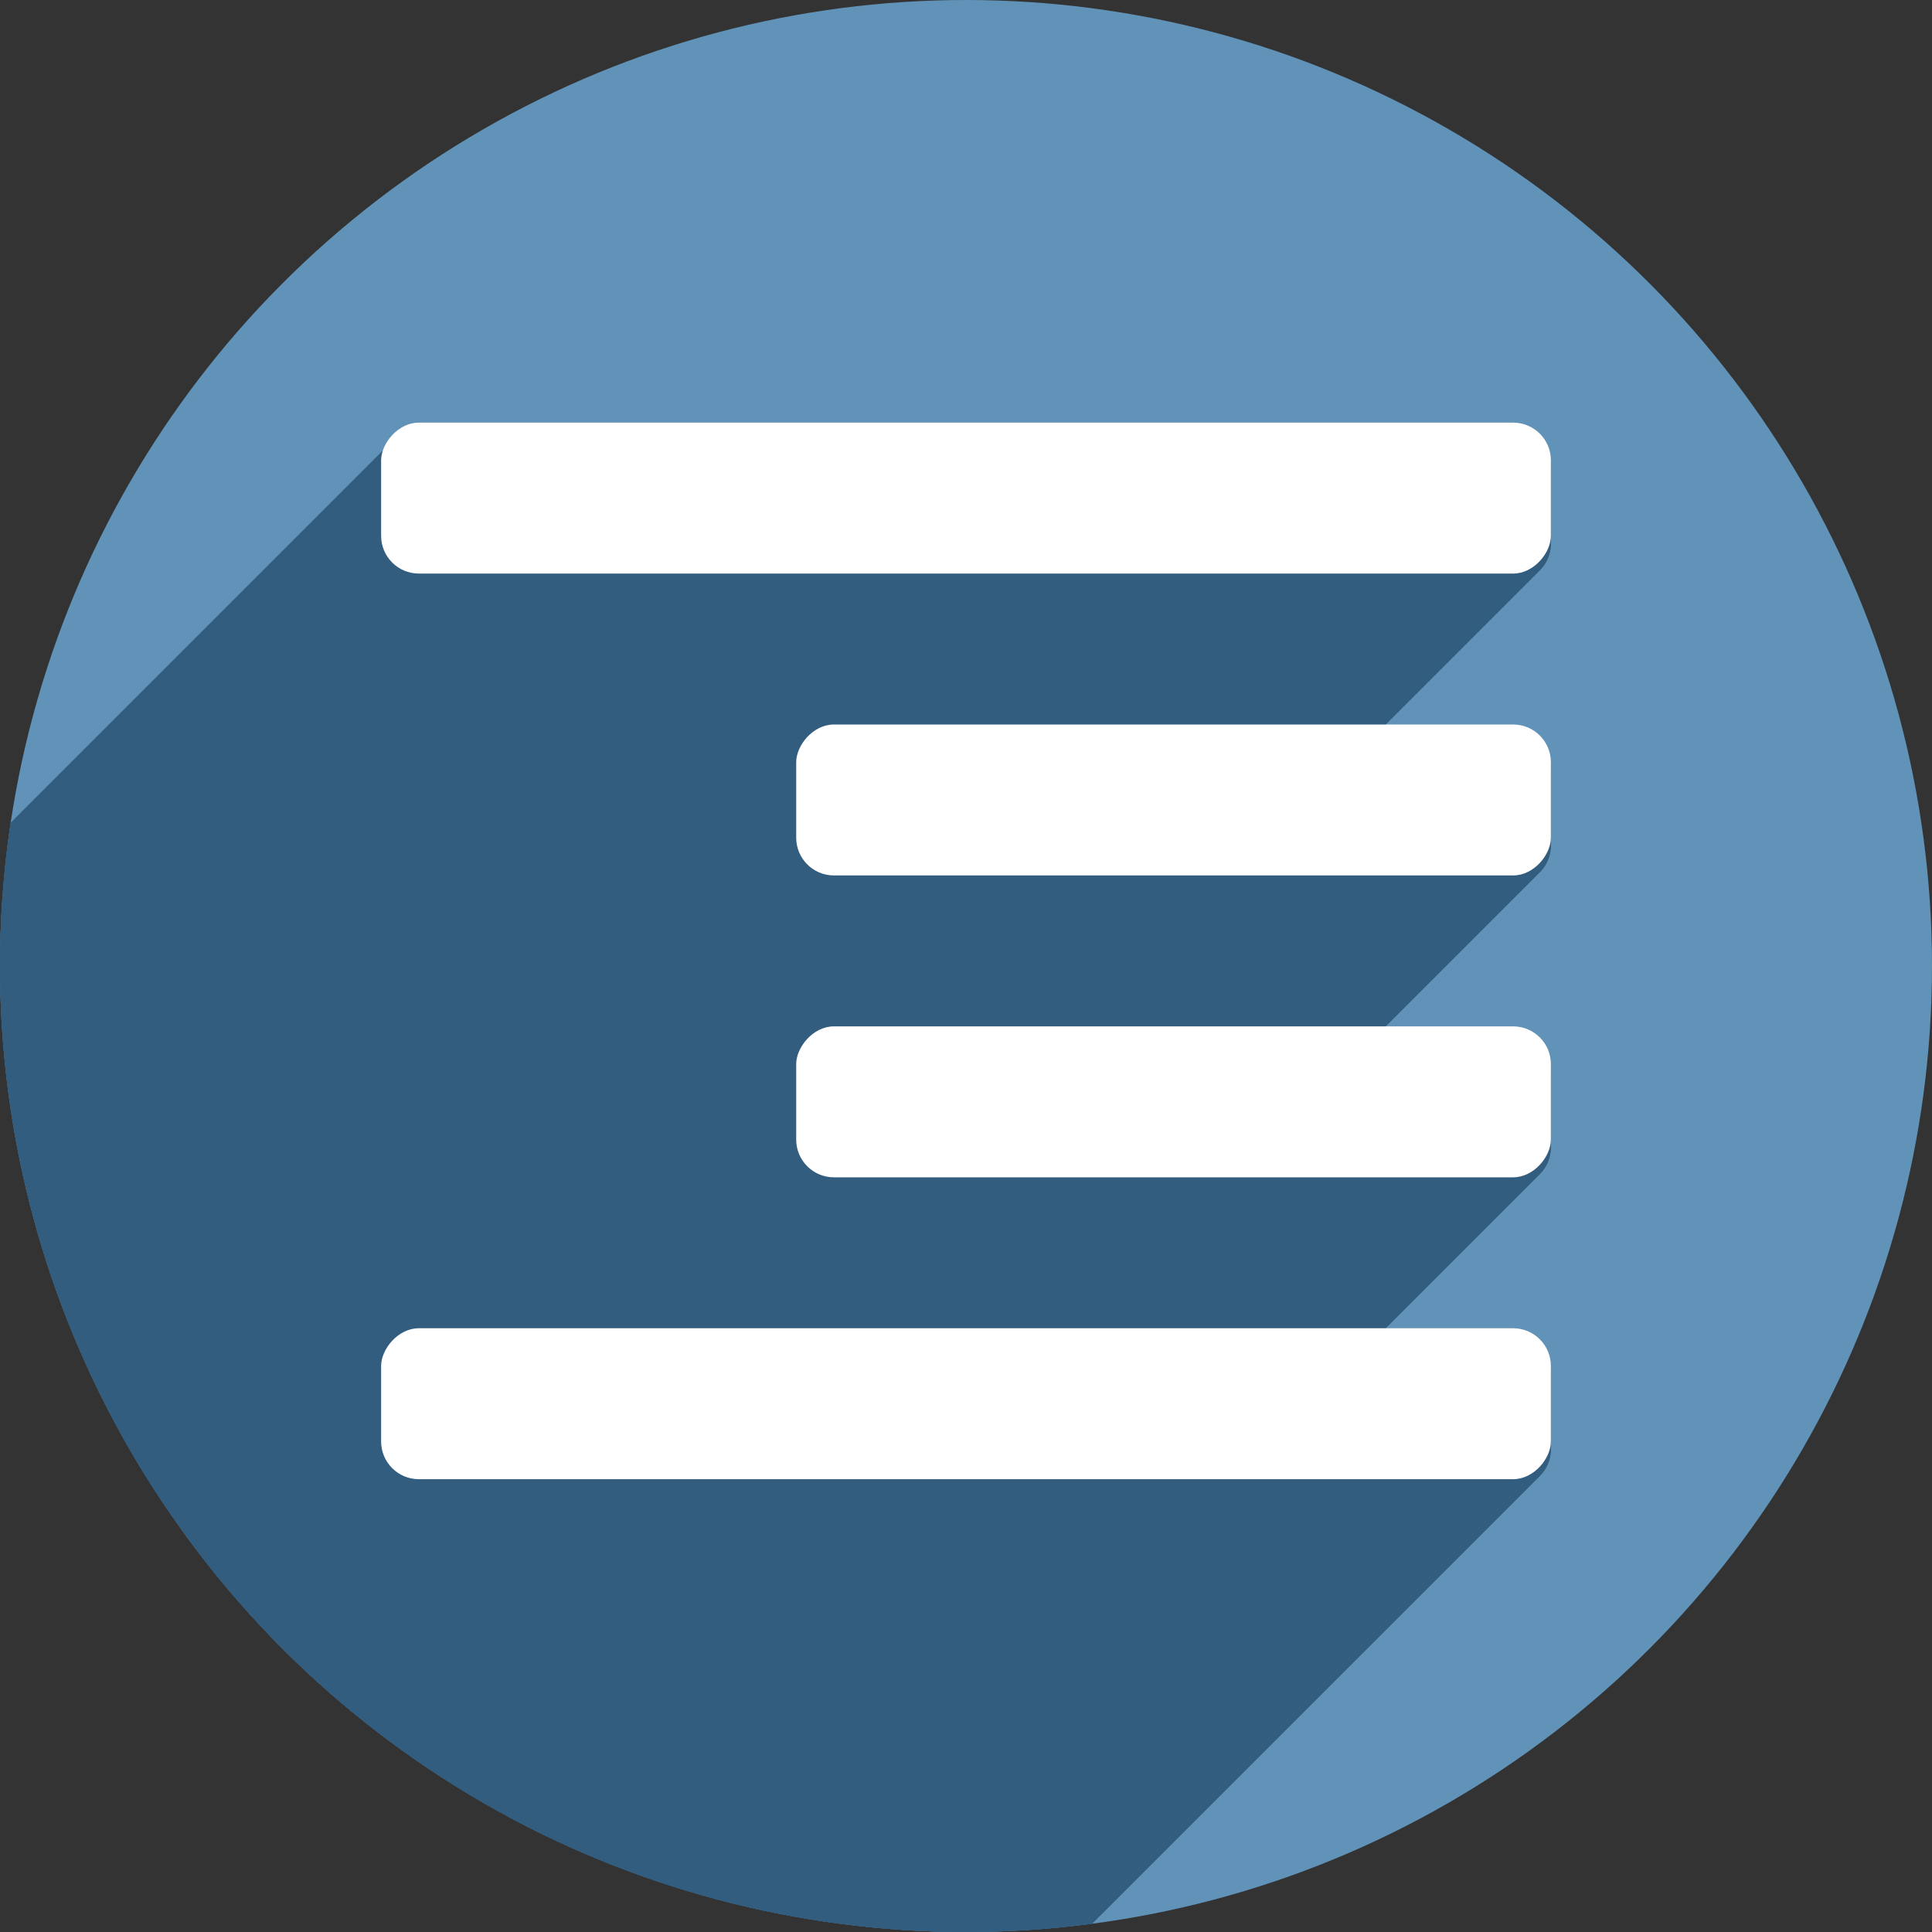 <?xml version="1.0" encoding="UTF-8" standalone="no"?>
<!-- Created with Inkscape (http://www.inkscape.org/) -->

<svg
   xmlns:dc="http://purl.org/dc/elements/1.1/"
   xmlns:cc="http://creativecommons.org/ns#"
   xmlns:rdf="http://www.w3.org/1999/02/22-rdf-syntax-ns#"
   xmlns:svg="http://www.w3.org/2000/svg"
   xmlns="http://www.w3.org/2000/svg"
   xmlns:sodipodi="http://sodipodi.sourceforge.net/DTD/sodipodi-0.dtd"
   xmlns:inkscape="http://www.inkscape.org/namespaces/inkscape"
   sodipodi:docname="format-indent-right.svg"
   inkscape:version="0.91 r13725"
   version="1.1"
   id="svg2"
   viewBox="0 0 256 256"
   height="256"
   width="256">
  <rect x="0" y="0" width="256" height="256" fill="#333333" stroke="none"/>
  <sodipodi:namedview
     inkscape:window-maximized="1"
     inkscape:window-y="0"
     inkscape:window-x="0"
     inkscape:window-height="721"
     inkscape:window-width="1366"
     units="px"
     showgrid="true"
     inkscape:current-layer="layer1"
     inkscape:document-units="px"
     inkscape:cy="128"
     inkscape:cx="127.51238"
     inkscape:zoom="2.0507812"
     inkscape:pageshadow="2"
     inkscape:pageopacity="0.0"
     borderopacity="1.0"
     bordercolor="#666666"
     pagecolor="#ffffff"
     id="base">
    <inkscape:grid
       type="xygrid"
       id="grid4191"
       spacingx="5"
       spacingy="5" />
  </sodipodi:namedview>
  <defs
     id="defs4">
    <inkscape:path-effect
       is_visible="true"
       id="path-effect4829"
       effect="spiro" />
    <inkscape:path-effect
       is_visible="true"
       id="path-effect4153"
       effect="spiro" />
    <inkscape:path-effect
       is_visible="true"
       id="path-effect4175"
       effect="spiro" />
    <clipPath
       clipPathUnits="userSpaceOnUse"
       id="clipPath4174">
      <circle
         style="fill:#cc2828;fill-opacity:1;stroke:none;stroke-width:0;stroke-linecap:round;stroke-linejoin:round;stroke-miterlimit:4;stroke-dasharray:none;stroke-opacity:1"
         id="circle4176"
         cx="128"
         cy="924.362"
         r="128" />
    </clipPath>
    <clipPath
       clipPathUnits="userSpaceOnUse"
       id="clipPath4183">
      <circle
         style="fill:#cc2828;fill-opacity:1;stroke:none;stroke-width:0;stroke-linecap:round;stroke-linejoin:round;stroke-miterlimit:4;stroke-dasharray:none;stroke-opacity:1"
         id="circle4185"
         cx="-924.362"
         cy="128"
         r="128"
         transform="matrix(0,-1,1,0,0,0)" />
    </clipPath>
    <clipPath
       clipPathUnits="userSpaceOnUse"
       id="clipPath4187">
      <circle
         style="fill:#cc2828;fill-opacity:1;stroke:none;stroke-width:0;stroke-linecap:round;stroke-linejoin:round;stroke-miterlimit:4;stroke-dasharray:none;stroke-opacity:1"
         id="circle4189"
         cx="128"
         cy="924.362"
         r="128" />
    </clipPath>
    <clipPath
       clipPathUnits="userSpaceOnUse"
       id="clipPath4209">
      <circle
         style="fill:#cc2828;fill-opacity:1;stroke:none;stroke-width:0;stroke-linecap:round;stroke-linejoin:round;stroke-miterlimit:4;stroke-dasharray:none;stroke-opacity:1"
         id="circle4211"
         cx="-924.362"
         cy="128"
         r="128"
         transform="matrix(0,-1,1,0,0,0)" />
    </clipPath>
    <clipPath
       clipPathUnits="userSpaceOnUse"
       id="clipPath4213">
      <circle
         style="fill:#cc2828;fill-opacity:1;stroke:none;stroke-width:0;stroke-linecap:round;stroke-linejoin:round;stroke-miterlimit:4;stroke-dasharray:none;stroke-opacity:1"
         id="circle4215"
         cx="128"
         cy="924.362"
         r="128" />
    </clipPath>
    <clipPath
       id="clipPath4381"
       clipPathUnits="userSpaceOnUse">
      <circle
         transform="matrix(0.778,0.629,-0.629,0.778,0,0)"
         style="fill:#d83838;fill-opacity:1;stroke:none;stroke-width:0;stroke-linecap:round;stroke-linejoin:round;stroke-miterlimit:4;stroke-dasharray:none;stroke-opacity:1"
         id="circle4383"
         cx="686.505"
         cy="640.498"
         r="128" />
    </clipPath>
    <clipPath
       id="clipPath4857"
       clipPathUnits="userSpaceOnUse">
      <circle
         style="fill:#68bdff;fill-opacity:1;stroke:none;stroke-width:0;stroke-linecap:round;stroke-linejoin:round;stroke-miterlimit:4;stroke-dasharray:none;stroke-opacity:1"
         id="circle4859"
         cx="128"
         cy="924.362"
         r="128" />
    </clipPath>
    <clipPath
       clipPathUnits="userSpaceOnUse"
       id="clipPath5081">
      <circle
         style="fill:#68bdff;fill-opacity:1;stroke:none;stroke-width:0;stroke-linecap:round;stroke-linejoin:round;stroke-miterlimit:4;stroke-dasharray:none;stroke-opacity:1"
         id="circle5083"
         cx="-127.95"
         cy="924.362"
         r="128"
         transform="scale(-1,1)" />
    </clipPath>
    <inkscape:path-effect
       is_visible="true"
       id="path-effect4168"
       effect="spiro" />
    <inkscape:path-effect
       fuse_tolerance="0"
       vertical_pattern="false"
       prop_units="false"
       tang_offset="0"
       normal_offset="0"
       spacing="0"
       scale_y_rel="false"
       prop_scale="1"
       copytype="single_stretched"
       pattern="m 0,790.362 1,0"
       is_visible="true"
       id="path-effect4170"
       effect="skeletal" />
    <inkscape:path-effect
       is_visible="true"
       id="path-effect4174"
       effect="spiro" />
    <inkscape:path-effect
       fuse_tolerance="0"
       vertical_pattern="false"
       prop_units="false"
       tang_offset="0"
       normal_offset="0"
       spacing="0"
       scale_y_rel="false"
       prop_scale="1"
       copytype="single_stretched"
       pattern="m 0,802.362 1,0"
       is_visible="true"
       id="path-effect4176"
       effect="skeletal" />
    <clipPath
       id="clipPath3479"
       clipPathUnits="userSpaceOnUse">
      <circle
         style="fill:#68bdff;fill-opacity:1;stroke:none;stroke-width:0;stroke-linecap:round;stroke-linejoin:round;stroke-miterlimit:4;stroke-dasharray:none;stroke-opacity:1"
         id="circle3481"
         cx="128"
         cy="924.362"
         r="128" />
    </clipPath>
    <clipPath
       clipPathUnits="userSpaceOnUse"
       id="clipPath4421">
      <circle
         style="fill:#82adce;fill-opacity:1;stroke:none;stroke-width:0;stroke-linecap:round;stroke-linejoin:round;stroke-miterlimit:4;stroke-dasharray:none;stroke-opacity:1"
         id="circle4423"
         cx="127.872"
         cy="922.362"
         r="128" />
    </clipPath>
    <clipPath
       id="clipPath4470"
       clipPathUnits="userSpaceOnUse">
      <circle
         style="fill:#6192b7;fill-opacity:1;stroke:none;stroke-width:0;stroke-linecap:round;stroke-linejoin:round;stroke-miterlimit:4;stroke-dasharray:none;stroke-opacity:1"
         id="circle4472"
         cx="128"
         cy="924.362"
         r="128" />
    </clipPath>
    <clipPath
       clipPathUnits="userSpaceOnUse"
       id="clipPath5913">
      <circle
         style="fill:#6192b7;fill-opacity:1;stroke:none;stroke-width:0;stroke-linecap:round;stroke-linejoin:round;stroke-miterlimit:4;stroke-dasharray:none;stroke-opacity:1"
         id="circle5915"
         cx="128"
         cy="924.362"
         r="128" />
    </clipPath>
  </defs>
  <g
     transform="translate(0,-796.362)"
     id="layer1"
     inkscape:groupmode="layer"
     inkscape:label="Layer 1">
    <circle
       r="128"
       cy="924.362"
       cx="128"
       id="path4136"
       style="fill:#6192b7;fill-opacity:1;stroke:none;stroke-width:0;stroke-linecap:round;stroke-linejoin:round;stroke-miterlimit:4;stroke-dasharray:none;stroke-opacity:1" />
    <g
       id="g5592"
       clip-path="url(#clipPath5913)"
       style="fill:#325d7f;fill-opacity:1">
      <g
         id="g5694"
         transform="translate(0,796.362)"
         style="fill:#325d7f;fill-opacity:1">
        <g
           id="g5696"
           style="fill:#325d7f;fill-opacity:1;stroke:none">
          <path
             id="path5698"
             d="M55.5 57.025C54.115 57.025 52.865 57.583 51.961 58.487L-89.46 199.908C-88.556 199.004 -87.306 198.447 -85.921 198.447Z"
             style="fill:#325d7f;fill-opacity:1" />
          <path
             id="path5700"
             d="M51.961 58.487C51.058 59.39 50.5 60.64 50.5 62.025L-90.921 203.447C-90.921 202.062 -90.364 200.812 -89.46 199.908Z"
             style="fill:#325d7f;fill-opacity:1" />
          <path
             id="path5702"
             d="M50.5 62.025L50.5 72.025L-90.921 213.447L-90.921 203.447Z"
             style="fill:#325d7f;fill-opacity:1" />
          <path
             id="path5704"
             d="M50.5 72.025C50.5 74.795 52.73 77.025 55.5 77.025L-85.921 218.447C-88.691 218.447 -90.921 216.217 -90.921 213.447Z"
             style="fill:#325d7f;fill-opacity:1" />
          <path
             id="path5706"
             d="M55.5 77.025L200.5 77.025L59.079 218.447L-85.921 218.447Z"
             style="fill:#325d7f;fill-opacity:1" />
          <path
             id="path5708"
             d="M200.5 77.025C201.885 77.025 203.135 76.468 204.039 75.564L62.617 216.985C61.714 217.889 60.464 218.447 59.079 218.447Z"
             style="fill:#325d7f;fill-opacity:1" />
          <path
             id="path5710"
             d="M204.039 75.564C204.942 74.66 205.5 73.41 205.5 72.025L64.079 213.447C64.079 214.832 63.521 216.082 62.617 216.985Z"
             style="fill:#325d7f;fill-opacity:1" />
          <path
             id="path5712"
             d="M205.5 72.025L205.5 62.025L64.079 203.447L64.079 213.447Z"
             style="fill:#325d7f;fill-opacity:1" />
          <path
             id="path5714"
             d="M205.5 62.025C205.5 59.255 203.27 57.025 200.5 57.025L59.079 198.447C61.849 198.447 64.079 200.677 64.079 203.447Z"
             style="fill:#325d7f;fill-opacity:1" />
          <path
             id="path5716"
             d="M200.5 57.025L55.5 57.025L-85.921 198.447L59.079 198.447Z"
             style="fill:#325d7f;fill-opacity:1" />
          <path
             id="path5718"
             d="M110.5 97.025C109.115 97.025 107.865 97.583 106.961 98.487L-34.46 239.908C-33.556 239.004 -32.306 238.447 -30.921 238.447Z"
             style="fill:#325d7f;fill-opacity:1" />
          <path
             id="path5720"
             d="M106.961 98.487C106.058 99.39 105.5 100.64 105.5 102.025L-35.921 243.447C-35.921 242.062 -35.364 240.812 -34.46 239.908Z"
             style="fill:#325d7f;fill-opacity:1" />
          <path
             id="path5722"
             d="M105.5 102.025L105.5 112.025L-35.921 253.447L-35.921 243.447Z"
             style="fill:#325d7f;fill-opacity:1" />
          <path
             id="path5724"
             d="M105.5 112.025C105.5 114.795 107.73 117.025 110.5 117.025L-30.921 258.447C-33.691 258.447 -35.921 256.217 -35.921 253.447Z"
             style="fill:#325d7f;fill-opacity:1" />
          <path
             id="path5726"
             d="M110.5 117.025L200.5 117.025L59.079 258.447L-30.921 258.447Z"
             style="fill:#325d7f;fill-opacity:1" />
          <path
             id="path5728"
             d="M200.5 117.025C201.885 117.025 203.135 116.468 204.039 115.564L62.617 256.985C61.714 257.889 60.464 258.447 59.079 258.447Z"
             style="fill:#325d7f;fill-opacity:1" />
          <path
             id="path5730"
             d="M204.039 115.564C204.942 114.66 205.5 113.41 205.5 112.025L64.079 253.447C64.079 254.832 63.521 256.082 62.617 256.985Z"
             style="fill:#325d7f;fill-opacity:1" />
          <path
             id="path5732"
             d="M205.5 112.025L205.5 102.025L64.079 243.447L64.079 253.447Z"
             style="fill:#325d7f;fill-opacity:1" />
          <path
             id="path5734"
             d="M205.5 102.025C205.5 99.255 203.27 97.025 200.5 97.025L59.079 238.447C61.849 238.447 64.079 240.677 64.079 243.447Z"
             style="fill:#325d7f;fill-opacity:1" />
          <path
             id="path5736"
             d="M200.5 97.025L110.5 97.025L-30.921 238.447L59.079 238.447Z"
             style="fill:#325d7f;fill-opacity:1" />
          <path
             id="path5738"
             d="M110.5 137.025C109.11 137.025 107.856 137.587 106.952 138.496L-34.47 279.917C-33.565 279.008 -32.311 278.447 -30.921 278.447Z"
             style="fill:#325d7f;fill-opacity:1" />
          <path
             id="path5740"
             d="M106.952 138.496C106.054 139.399 105.5 140.645 105.5 142.025L-35.921 283.447C-35.921 282.067 -35.368 280.82 -34.47 279.917Z"
             style="fill:#325d7f;fill-opacity:1" />
          <path
             id="path5742"
             d="M105.5 142.025L105.5 152.025L-35.921 293.447L-35.921 283.447Z"
             style="fill:#325d7f;fill-opacity:1" />
          <path
             id="path5744"
             d="M105.5 152.025C105.5 154.795 107.73 157.025 110.5 157.025L-30.921 298.447C-33.691 298.447 -35.921 296.217 -35.921 293.447Z"
             style="fill:#325d7f;fill-opacity:1" />
          <path
             id="path5746"
             d="M110.5 157.025L200.5 157.025L59.079 298.447L-30.921 298.447Z"
             style="fill:#325d7f;fill-opacity:1" />
          <path
             id="path5748"
             d="M200.5 157.025C201.885 157.025 203.135 156.468 204.039 155.564L62.617 296.985C61.714 297.889 60.464 298.447 59.079 298.447Z"
             style="fill:#325d7f;fill-opacity:1" />
          <path
             id="path5750"
             d="M204.039 155.564C204.942 154.66 205.5 153.41 205.5 152.025L64.079 293.447C64.079 294.832 63.521 296.082 62.617 296.985Z"
             style="fill:#325d7f;fill-opacity:1" />
          <path
             id="path5752"
             d="M205.5 152.025L205.5 142.025L64.079 283.447L64.079 293.447Z"
             style="fill:#325d7f;fill-opacity:1" />
          <path
             id="path5754"
             d="M205.5 142.025C205.5 139.255 203.27 137.025 200.5 137.025L59.079 278.447C61.849 278.447 64.079 280.677 64.079 283.447Z"
             style="fill:#325d7f;fill-opacity:1" />
          <path
             id="path5756"
             d="M200.5 137.025L110.5 137.025L-30.921 278.447L59.079 278.447Z"
             style="fill:#325d7f;fill-opacity:1" />
          <path
             id="path5758"
             d="M55.5 177.025C54.115 177.025 52.865 177.583 51.961 178.487L-89.46 319.908C-88.556 319.004 -87.306 318.447 -85.921 318.447Z"
             style="fill:#325d7f;fill-opacity:1" />
          <path
             id="path5760"
             d="M51.961 178.487C51.058 179.39 50.5 180.64 50.5 182.025L-90.921 323.447C-90.921 322.062 -90.364 320.812 -89.46 319.908Z"
             style="fill:#325d7f;fill-opacity:1" />
          <path
             id="path5762"
             d="M50.5 182.025L50.5 192.025L-90.921 333.447L-90.921 323.447Z"
             style="fill:#325d7f;fill-opacity:1" />
          <path
             id="path5764"
             d="M50.5 192.025C50.5 194.795 52.73 197.025 55.5 197.025L-85.921 338.447C-88.691 338.447 -90.921 336.217 -90.921 333.447Z"
             style="fill:#325d7f;fill-opacity:1" />
          <path
             id="path5766"
             d="M55.5 197.025L200.5 197.025L59.079 338.447L-85.921 338.447Z"
             style="fill:#325d7f;fill-opacity:1" />
          <path
             id="path5768"
             d="M200.5 197.025C201.885 197.025 203.135 196.468 204.039 195.564L62.617 336.985C61.714 337.889 60.464 338.447 59.079 338.447Z"
             style="fill:#325d7f;fill-opacity:1" />
          <path
             id="path5770"
             d="M204.039 195.564C204.942 194.66 205.5 193.41 205.5 192.025L64.079 333.447C64.079 334.832 63.521 336.082 62.617 336.985Z"
             style="fill:#325d7f;fill-opacity:1" />
          <path
             id="path5772"
             d="M205.5 192.025L205.5 182.025L64.079 323.447L64.079 333.447Z"
             style="fill:#325d7f;fill-opacity:1" />
          <path
             id="path5774"
             d="M205.5 182.025C205.5 179.255 203.27 177.025 200.5 177.025L59.079 318.447C61.849 318.447 64.079 320.677 64.079 323.447Z"
             style="fill:#325d7f;fill-opacity:1" />
          <path
             id="path5776"
             d="M200.5 177.025L55.5 177.025L-85.921 318.447L59.079 318.447Z"
             style="fill:#325d7f;fill-opacity:1" />
        </g>
        <path
           id="rect4218"
           transform=""
           d="M 55.5 57.025 C 52.73 57.025 50.5 59.255 50.5 62.025 L 50.5 72.025 C 50.5 74.795 52.73 77.025 55.5 77.025 L 200.5 77.025 C 203.27 77.025 205.5 74.795 205.5 72.025 L 205.5 62.025 C 205.5 59.255 203.27 57.025 200.5 57.025 L 55.5 57.025 z M 110.5 97.025 C 107.73 97.025 105.5 99.255 105.5 102.025 L 105.5 112.025 C 105.5 114.795 107.73 117.025 110.5 117.025 L 200.5 117.025 C 203.27 117.025 205.5 114.795 205.5 112.025 L 205.5 102.025 C 205.5 99.255 203.27 97.025 200.5 97.025 L 110.5 97.025 z M 110.5 137.025 C 107.73 137.025 105.5 139.255 105.5 142.025 L 105.5 152.025 C 105.5 154.795 107.73 157.025 110.5 157.025 L 200.5 157.025 C 203.27 157.025 205.5 154.795 205.5 152.025 L 205.5 142.025 C 205.5 139.255 203.27 137.025 200.5 137.025 L 110.5 137.025 z M 55.5 177.025 C 52.73 177.025 50.5 179.255 50.5 182.025 L 50.5 192.025 C 50.5 194.795 52.73 197.025 55.5 197.025 L 200.5 197.025 C 203.27 197.025 205.5 194.795 205.5 192.025 L 205.5 182.025 C 205.5 179.255 203.27 177.025 200.5 177.025 L 55.5 177.025 z "
           style="fill:#325d7f;fill-opacity:1;stroke:none" />
      </g>
    </g>
    <g
       transform="translate(0,-1.025)"
       id="g5598">
      <rect
         transform="scale(-1,1)"
         ry="5"
         y="853.387"
         x="-205.5"
         height="20"
         width="155"
         id="rect5600"
         style="fill:#ffffff;fill-opacity:1;stroke:none" />
      <rect
         transform="scale(-1,1)"
         style="fill:#ffffff;fill-opacity:1;stroke:none"
         id="rect5602"
         width="155"
         height="20"
         x="-205.5"
         y="973.387"
         ry="5" />
      <rect
         transform="scale(-1,1)"
         ry="5"
         y="893.387"
         x="-205.5"
         height="20"
         width="100"
         id="rect5604"
         style="fill:#ffffff;fill-opacity:1;stroke:none" />
      <rect
         transform="scale(-1,1)"
         style="fill:#ffffff;fill-opacity:1;stroke:none"
         id="rect5606"
         width="100"
         height="20"
         x="-205.5"
         y="933.387"
         ry="5" />
    </g>
  </g>
</svg>
